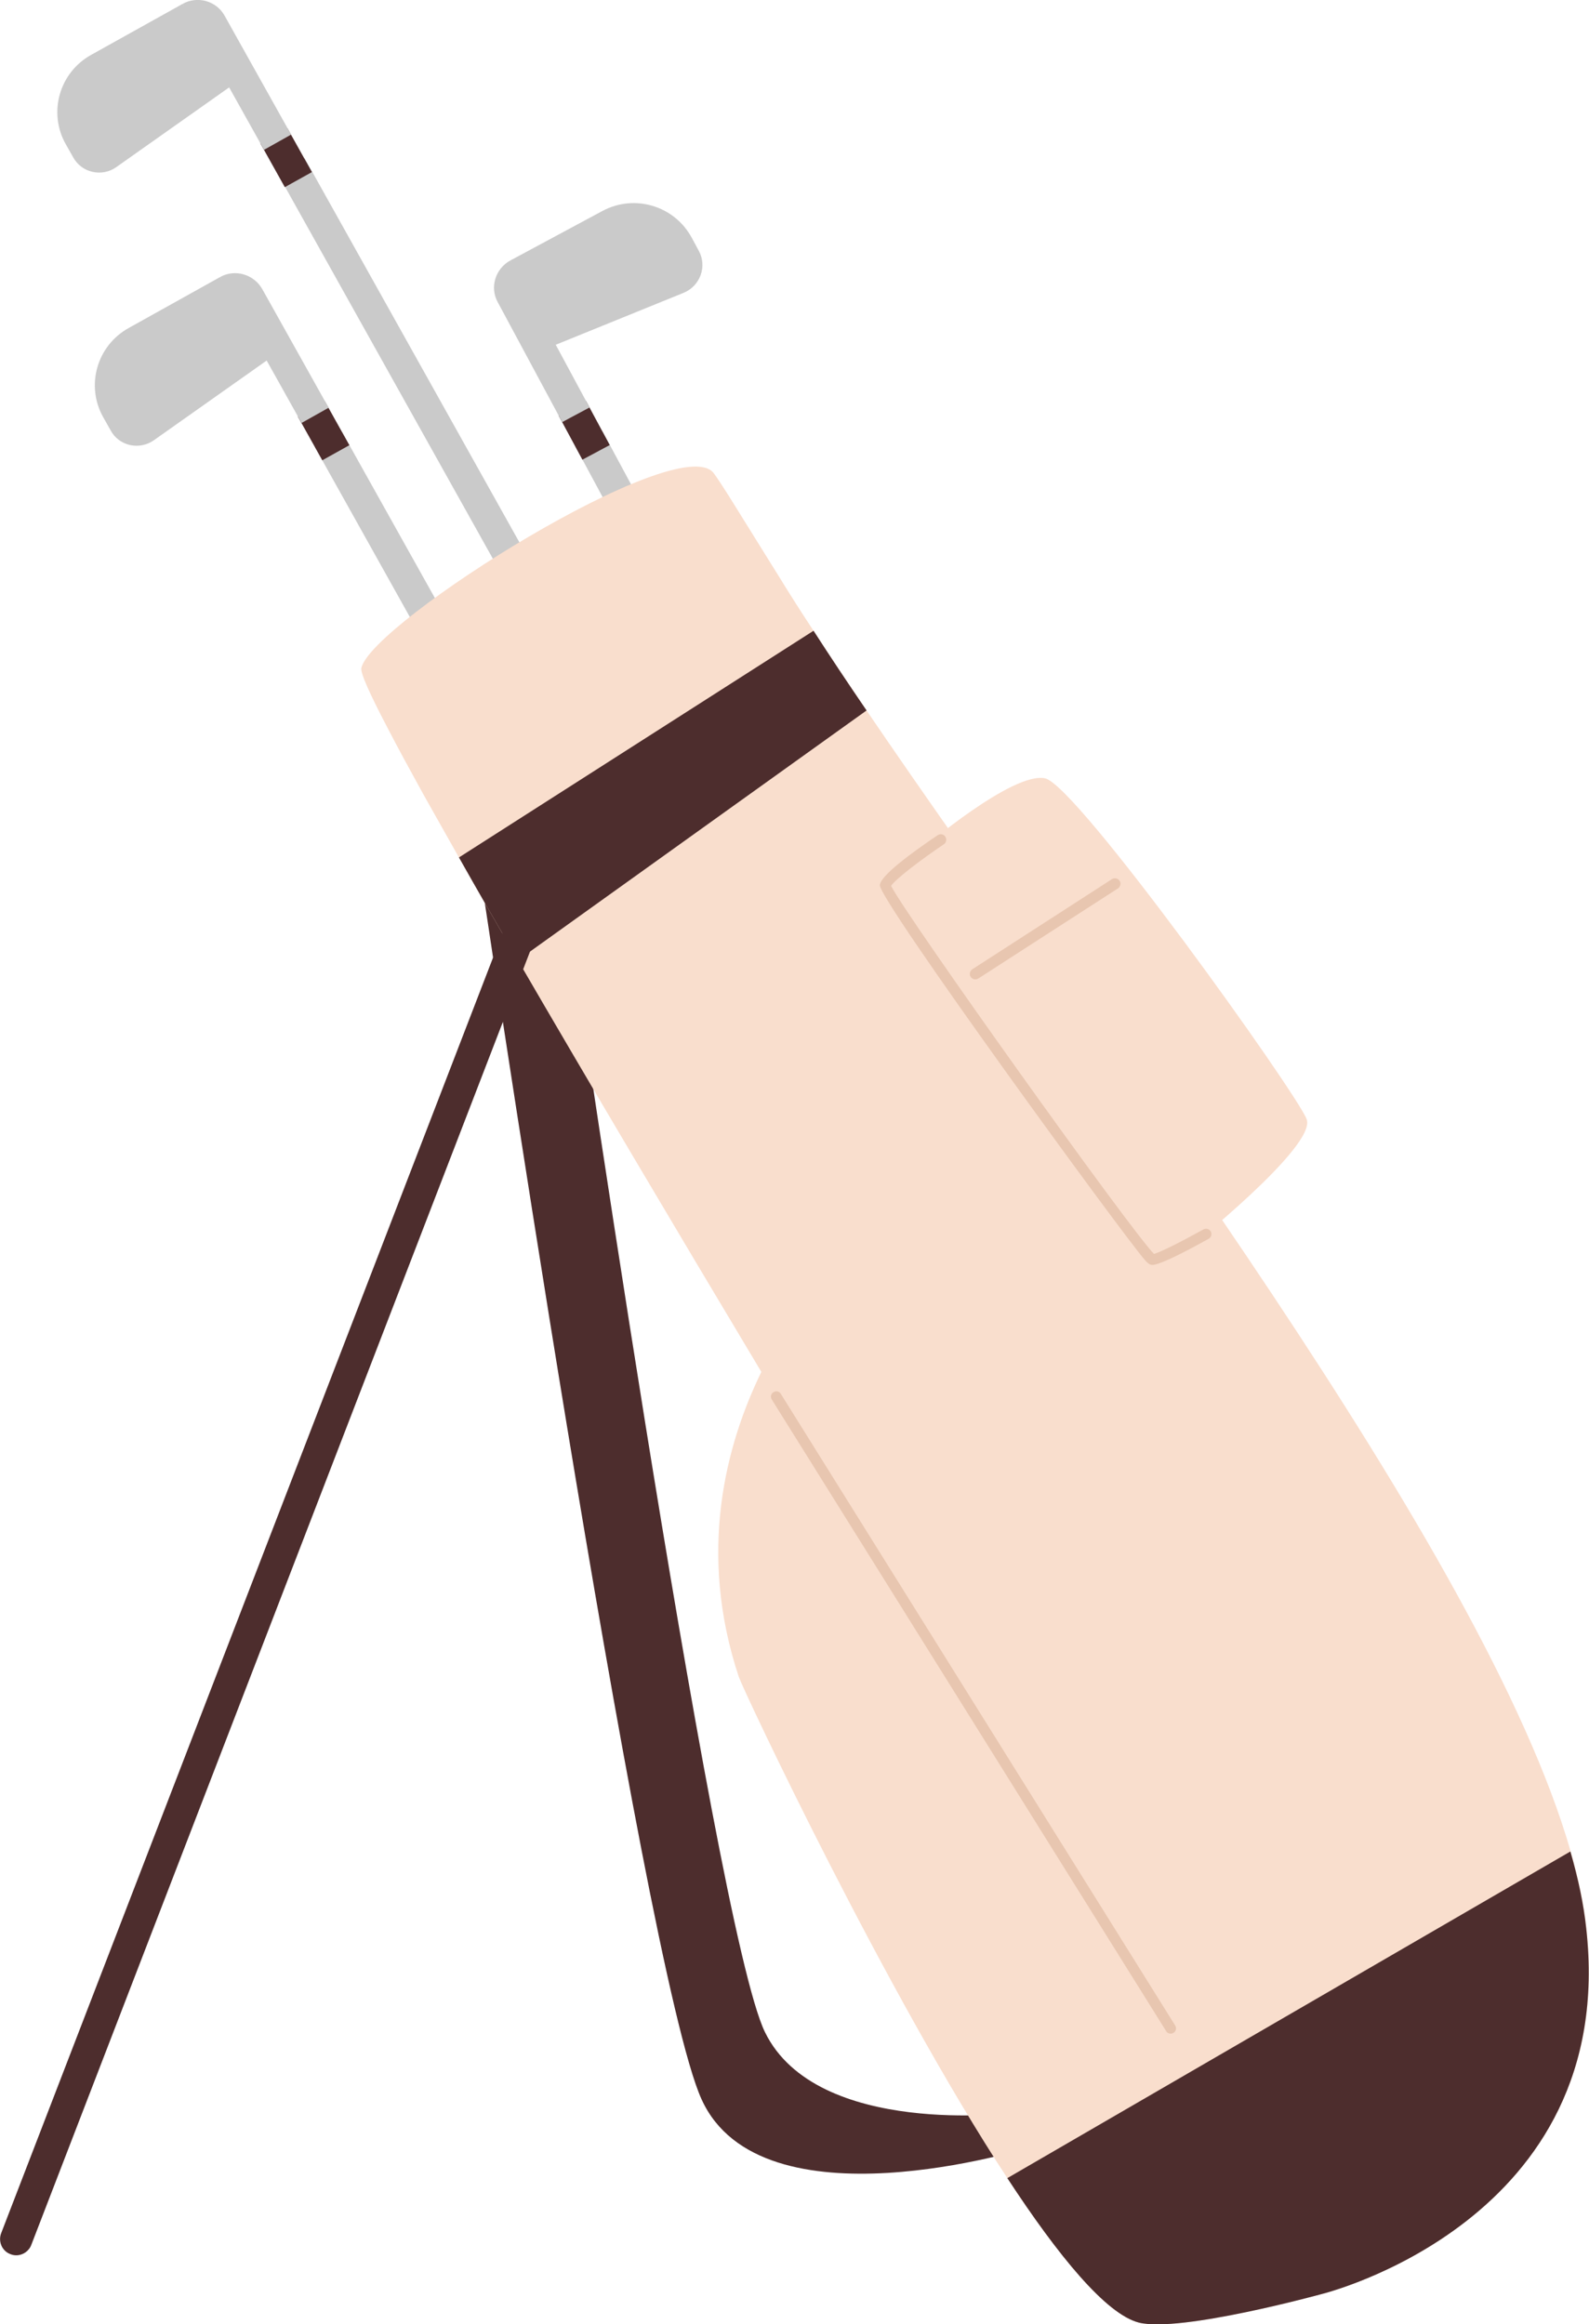 <svg width="54" height="79" viewBox="0 0 54 79" fill="none" xmlns="http://www.w3.org/2000/svg">
<g clip-path="url(#clip0_74_3265)">
<path d="M16.201 28.848C16.201 28.848 21.809 66.874 23.841 71.353C25.874 75.832 34.952 72.999 34.952 72.999L34.482 71.812C34.482 71.812 27.762 72.674 25.998 69.075C24.234 65.476 19.173 30.322 19.173 30.322L16.201 28.848Z" fill="#4D2D2D"/>
<path d="M44.902 77.976C44.902 77.976 40.109 79.297 38.7 78.943C37.588 78.656 35.968 76.684 34.233 74.033C30.091 67.716 25.289 57.513 25.107 56.996C23.697 52.756 24.666 49.11 25.873 46.631C26.918 44.477 28.145 43.214 28.145 43.214L41.087 70.061L44.893 77.957C44.893 77.967 44.902 77.967 44.902 77.976Z" fill="#F9DECD"/>
<path d="M11.618 14.673L10.698 15.19L35.163 58.978C35.249 59.121 35.431 59.179 35.584 59.092L35.977 58.872C36.121 58.786 36.179 58.604 36.093 58.451L11.618 14.673Z" fill="#CACACA"/>
<path d="M35.144 57.858C34.798 58.049 34.674 58.48 34.866 58.825L41.48 70.674C41.566 70.817 41.749 70.875 41.902 70.788L42.611 70.396C42.755 70.31 42.813 70.128 42.727 69.975L36.112 58.126C35.92 57.781 35.489 57.666 35.144 57.858Z" fill="#4D2D2D"/>
<path d="M11.042 13.644L10.121 14.157L10.953 15.645L11.873 15.132L11.042 13.644Z" fill="#4D2D2D"/>
<path d="M7.477 9.418L10.248 14.376L11.168 13.859L8.915 9.83C8.628 9.322 7.985 9.131 7.477 9.418Z" fill="#CACACA"/>
<path d="M5.234 14.96L9.366 12.04L7.477 9.418L4.371 11.15C3.288 11.753 2.905 13.112 3.509 14.184L3.758 14.625C4.045 15.161 4.736 15.314 5.234 14.96Z" fill="#CACACA"/>
<path d="M10.353 5.379L9.433 5.896L33.898 49.684C33.984 49.827 34.166 49.885 34.319 49.798L34.712 49.578C34.856 49.492 34.914 49.31 34.827 49.157L10.353 5.379Z" fill="#CACACA"/>
<path d="M33.869 48.564C33.524 48.755 33.399 49.186 33.591 49.531L40.205 61.38C40.292 61.523 40.474 61.581 40.627 61.494L41.337 61.102C41.48 61.016 41.538 60.834 41.452 60.681L34.837 48.832C34.645 48.497 34.214 48.372 33.869 48.564Z" fill="#4D2D2D"/>
<path d="M9.769 4.361L8.848 4.874L9.679 6.362L10.6 5.849L9.769 4.361Z" fill="#4D2D2D"/>
<path d="M6.202 0.134L8.973 5.092L9.893 4.575L7.64 0.546C7.362 0.029 6.71 -0.153 6.202 0.134Z" fill="#CACACA"/>
<path d="M3.959 5.675L8.091 2.756L6.202 0.134L3.096 1.866C2.013 2.469 1.63 3.828 2.234 4.9L2.483 5.34C2.77 5.876 3.47 6.03 3.959 5.675Z" fill="#CACACA"/>
<path d="M19.546 15.161L20.476 14.663L44.251 58.824C44.327 58.977 44.279 59.159 44.126 59.236L43.733 59.446C43.579 59.523 43.397 59.475 43.321 59.322L19.546 15.161Z" fill="#CACACA"/>
<path d="M43.321 58.211C43.666 58.029 44.097 58.154 44.289 58.498L50.712 70.453C50.788 70.606 50.74 70.788 50.587 70.864L49.868 71.247C49.715 71.324 49.533 71.276 49.456 71.123L43.023 59.178C42.841 58.824 42.966 58.393 43.321 58.211Z" fill="#4D2D2D"/>
<path d="M19.792 15.625L20.721 15.127L19.913 13.626L18.984 14.125L19.792 15.625Z" fill="#4D2D2D"/>
<path d="M17.342 8.854L20.035 13.85L19.105 14.347L16.92 10.28C16.632 9.772 16.834 9.131 17.342 8.854Z" fill="#CACACA"/>
<path d="M23.228 9.954L18.54 11.859L17.342 8.854L20.476 7.169C21.569 6.585 22.921 6.997 23.506 8.078L23.745 8.519C24.042 9.055 23.793 9.725 23.228 9.954Z" fill="#CACACA"/>
<path d="M44.903 77.976C44.903 77.967 44.893 77.957 44.883 77.957C44.72 77.689 42.956 74.808 40.32 70.501C36.562 64.338 31.031 55.245 25.874 46.631C22.844 41.568 19.94 36.667 17.601 32.638C16.872 31.384 16.201 30.216 15.597 29.145C15.166 28.379 14.763 27.671 14.399 27.02C13.919 26.149 13.507 25.393 13.181 24.761C12.568 23.593 12.242 22.866 12.28 22.703C12.635 21.153 23.084 14.577 24.253 16.08C24.349 16.204 24.646 16.654 25.107 17.401C25.461 17.965 25.912 18.703 26.458 19.573C26.823 20.167 27.216 20.789 27.647 21.44C28.203 22.301 28.807 23.201 29.449 24.148C37.243 35.624 50.424 52.642 53.377 62.931C53.645 63.859 53.827 64.73 53.914 65.534C55.026 75.517 44.903 77.976 44.903 77.976Z" fill="#F9DECD"/>
<path d="M0.556 76.656C0.489 76.656 0.422 76.646 0.355 76.617C0.067 76.512 -0.067 76.187 0.038 75.909L18.252 28.666C18.358 28.379 18.684 28.245 18.962 28.35C19.249 28.456 19.384 28.781 19.278 29.058L1.064 76.302C0.987 76.512 0.776 76.656 0.556 76.656Z" fill="#4D2D2D"/>
<path d="M29.449 24.148L17.601 32.638C16.872 31.384 16.201 30.216 15.597 29.144L27.647 21.439C28.203 22.301 28.807 23.21 29.449 24.148Z" fill="#4D2D2D"/>
<path d="M31.338 28.848C31.338 28.848 34.415 26.216 35.517 26.455C36.61 26.704 44.04 37.117 44.404 38.036C44.768 38.955 40.291 42.506 40.291 42.506L31.338 28.848Z" fill="#F9DECD"/>
<path d="M39.16 42.994C39.064 42.994 38.997 42.927 38.911 42.831C38.269 42.123 29.852 30.58 29.9 30.082C29.929 29.757 30.983 28.982 31.865 28.388C31.951 28.331 32.066 28.35 32.124 28.436C32.181 28.522 32.162 28.637 32.076 28.695C31.299 29.221 30.427 29.881 30.283 30.111C30.763 31.087 38.432 41.836 39.218 42.62C39.458 42.553 40.244 42.152 40.895 41.788C40.982 41.74 41.097 41.769 41.145 41.855C41.193 41.941 41.164 42.056 41.078 42.104C40.598 42.372 39.458 42.994 39.16 42.994Z" fill="#E8C6B0"/>
<path d="M33.14 33.289C33.083 33.289 33.025 33.26 32.987 33.203C32.929 33.117 32.958 33.002 33.044 32.944L37.789 29.881C37.876 29.824 37.991 29.853 38.048 29.939C38.106 30.025 38.077 30.14 37.991 30.197L33.245 33.26C33.207 33.279 33.178 33.289 33.14 33.289Z" fill="#E8C6B0"/>
<path d="M44.903 77.977C44.903 77.977 40.1 79.297 38.7 78.943C37.588 78.656 35.968 76.684 34.233 74.033L40.32 70.501L41.078 70.061L53.367 62.931C53.636 63.859 53.818 64.73 53.904 65.534C55.026 75.517 44.903 77.977 44.903 77.977Z" fill="#4D2D2D"/>
<path d="M39.783 69.123C39.726 69.123 39.659 69.094 39.63 69.037L26.228 47.569C26.171 47.483 26.199 47.368 26.286 47.32C26.372 47.263 26.487 47.291 26.535 47.377L39.937 68.845C39.994 68.931 39.965 69.046 39.879 69.094C39.85 69.113 39.822 69.123 39.783 69.123Z" fill="#E8C6B0"/>
</g>
<defs>
<clipPath id="clip0_74_3265">
<rect width="54" height="79" fill="white"/>
</clipPath>
</defs>
</svg>
